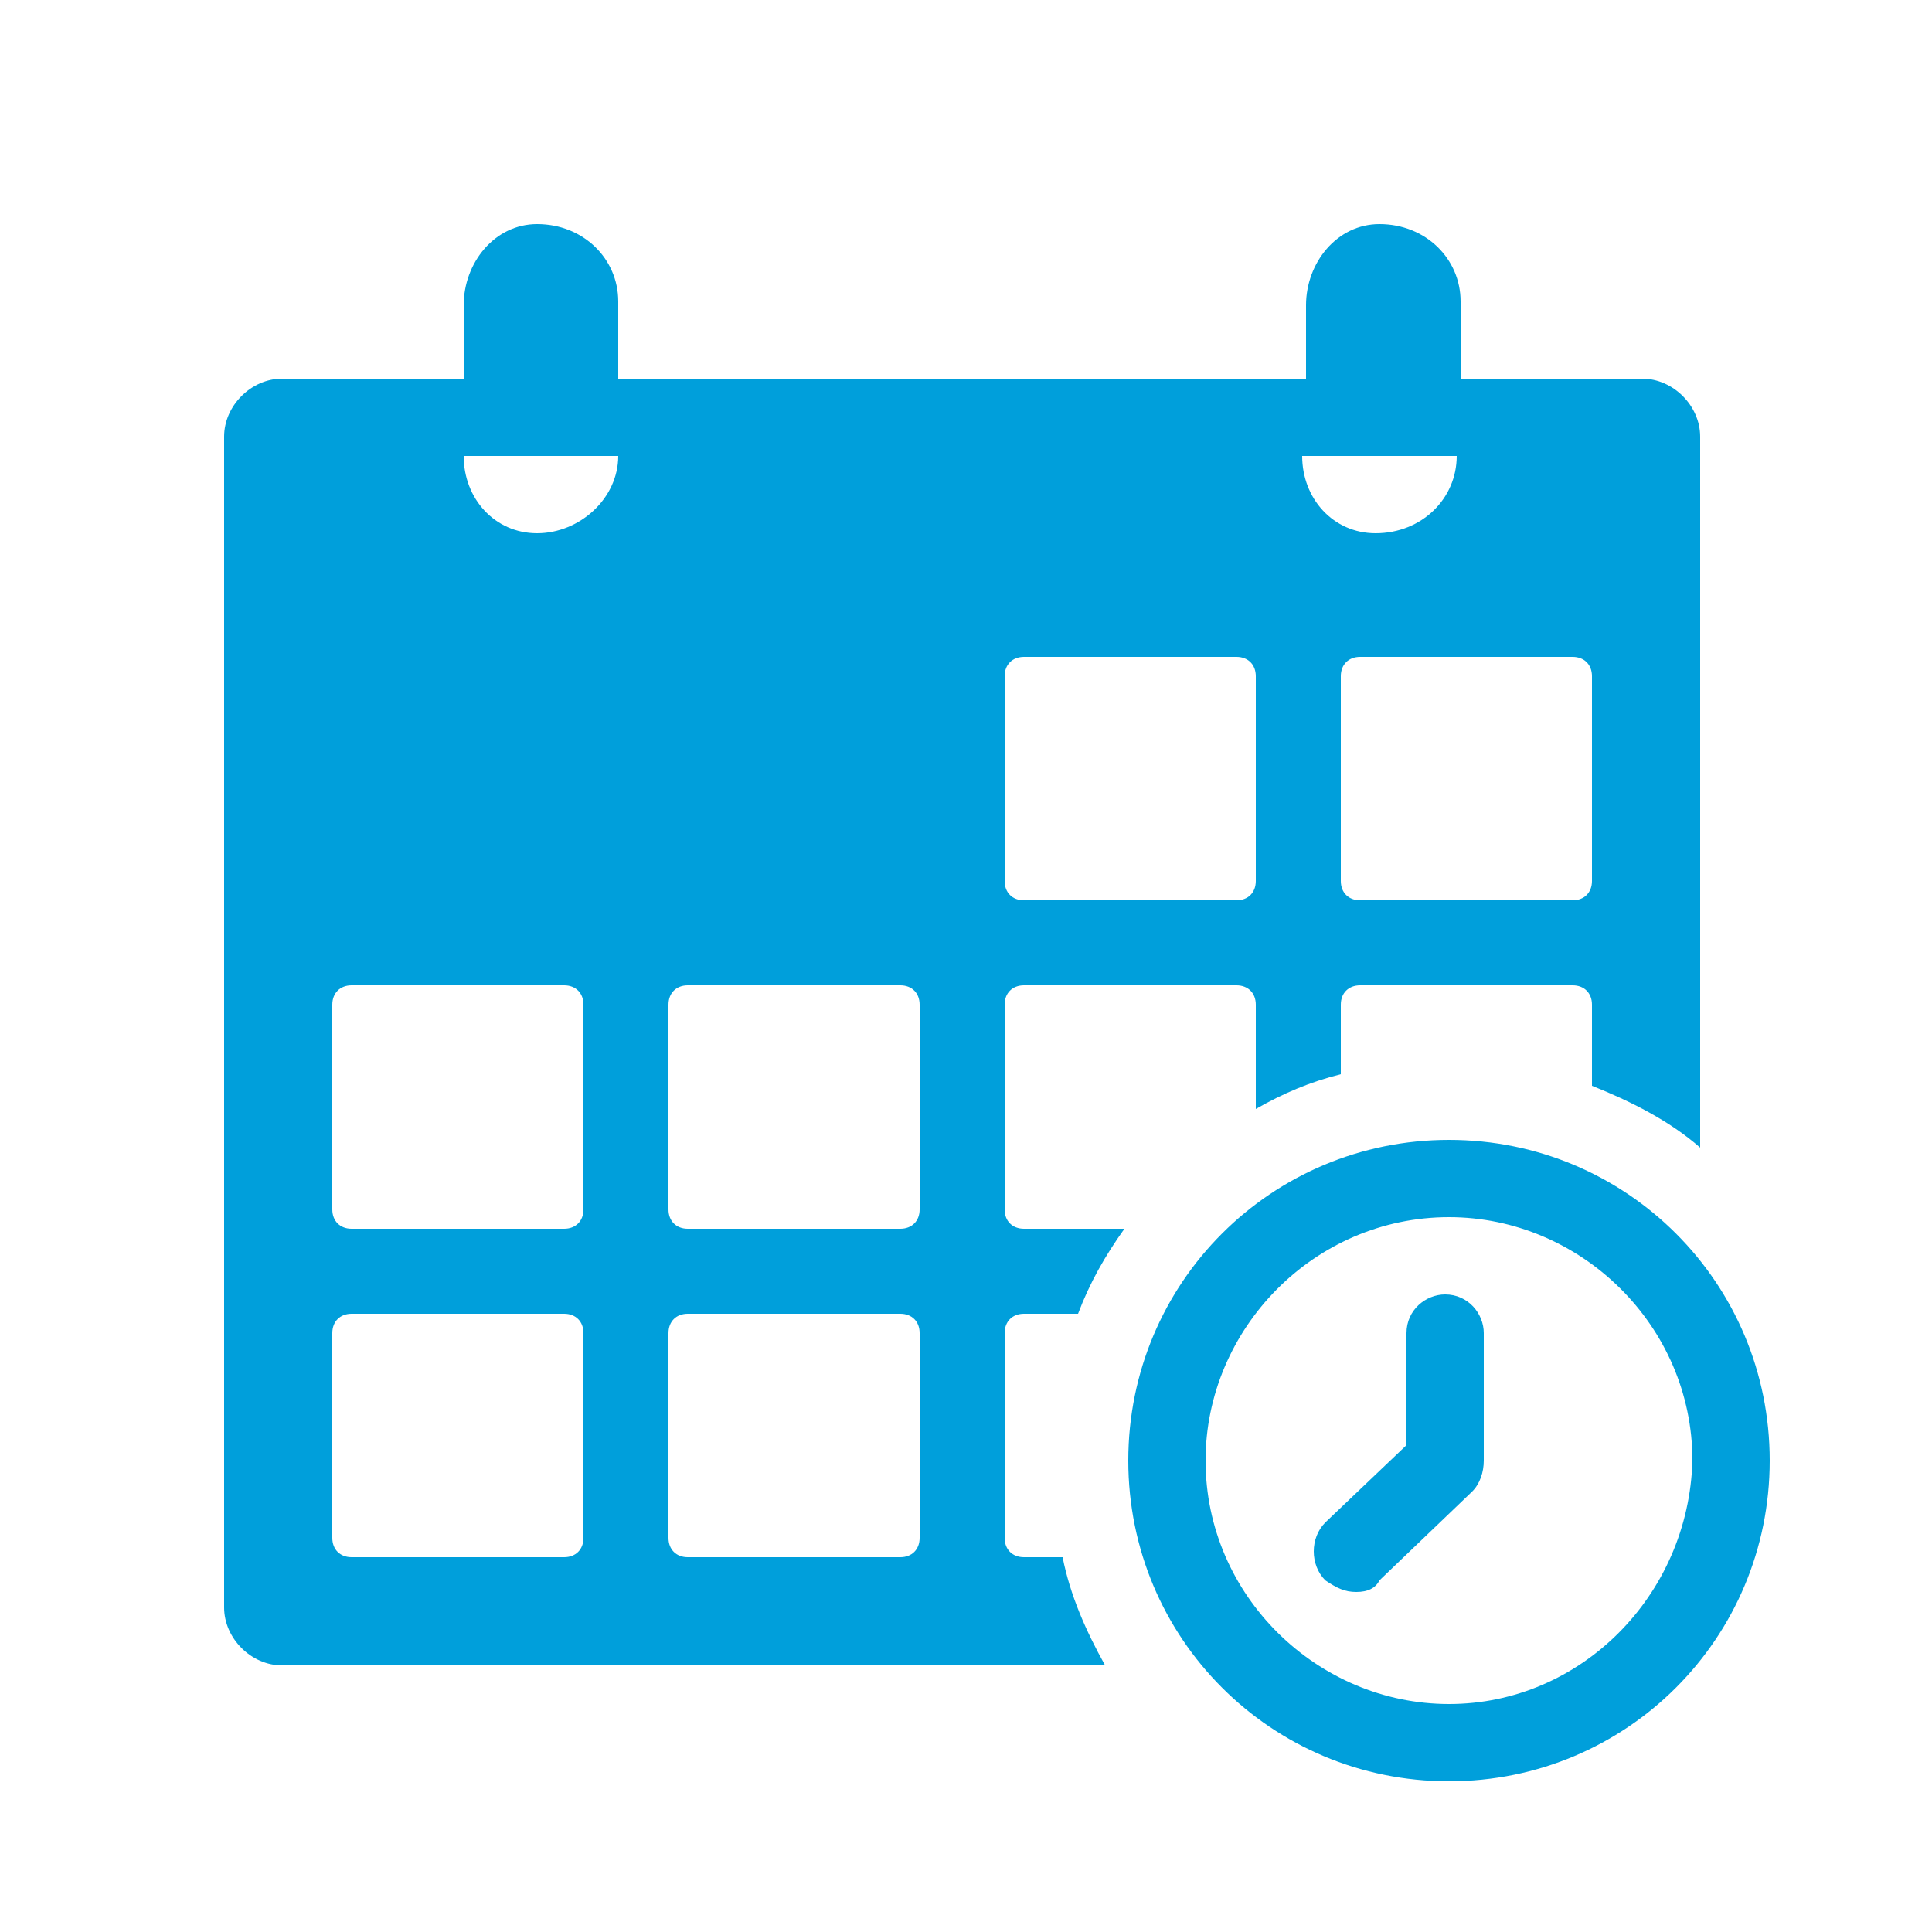 <?xml version="1.0" encoding="utf-8"?>
<!-- Generator: Adobe Illustrator 21.0.2, SVG Export Plug-In . SVG Version: 6.00 Build 0)  -->
<svg version="1.1" id="Layer_1" xmlns="http://www.w3.org/2000/svg" xmlns:xlink="http://www.w3.org/1999/xlink" x="0px" y="0px"
	 viewBox="0 0 50 50" style="enable-background:new 0 0 50 50;" xml:space="preserve">
<style type="text/css">
	.st0{fill:none;}
	.st1{fill:#009FDB;}
</style>
<g>
	<rect y="0.3" class="st0" width="50" height="50"/>
	<path class="st1" d="M37.5,29.5c-4.6,0-8.3,3.7-8.3,8.3c0,4.6,3.7,8.3,8.3,8.3c4.6,0,8.3-3.7,8.3-8.3
		C45.8,33.2,42.1,29.5,37.5,29.5z M37.5,44.1c-3.4,0-6.3-2.8-6.3-6.3c0-3.4,2.8-6.3,6.3-6.3c3.4,0,6.3,2.8,6.3,6.3
		C43.7,41.3,40.9,44.1,37.5,44.1z M35.1,41.2c-0.3,0-0.5-0.1-0.8-0.3c-0.4-0.4-0.4-1.1,0-1.5l2.1-2v-2.9c0-0.6,0.5-1,1-1
		c0.6,0,1,0.5,1,1v3.3c0,0.3-0.1,0.6-0.3,0.8l-2.4,2.3C35.6,41.1,35.4,41.2,35.1,41.2z M26.5,40.3c-0.3,0-0.5-0.2-0.5-0.5v-5.3
		c0-0.3,0.2-0.5,0.5-0.5h1.4c0.3-0.8,0.7-1.5,1.2-2.2h-2.6c-0.3,0-0.5-0.2-0.5-0.5V26c0-0.3,0.2-0.5,0.5-0.5H32
		c0.3,0,0.5,0.2,0.5,0.5v2.7c0.7-0.4,1.4-0.7,2.2-0.9V26c0-0.3,0.2-0.5,0.5-0.5h5.5c0.3,0,0.5,0.2,0.5,0.5v2.1c1,0.4,2,0.9,2.8,1.6
		V11.3c0-0.8-0.7-1.5-1.5-1.5h-4.7v-2c0-1.1-0.9-2-2.1-2c-1.1,0-1.9,1-1.9,2.1v1.9H16v-2c0-1.1-0.9-2-2.1-2c-1.1,0-1.9,1-1.9,2.1
		v1.9H7.3c-0.8,0-1.5,0.7-1.5,1.5v30.3c0,0.8,0.7,1.5,1.5,1.5h21.3c-0.5-0.9-0.9-1.8-1.1-2.8H26.5z M40.7,17c0.3,0,0.5,0.2,0.5,0.5
		v5.3c0,0.3-0.2,0.5-0.5,0.5h-5.5c-0.3,0-0.5-0.2-0.5-0.5v-5.3c0-0.3,0.2-0.5,0.5-0.5H40.7z M37.7,11.8c0,1.1-0.9,2-2.1,2
		c-1.1,0-1.9-0.9-1.9-2H37.7z M26,17.5c0-0.3,0.2-0.5,0.5-0.5H32c0.3,0,0.5,0.2,0.5,0.5v5.3c0,0.3-0.2,0.5-0.5,0.5h-5.5
		c-0.3,0-0.5-0.2-0.5-0.5V17.5z M15.1,39.8c0,0.3-0.2,0.5-0.5,0.5H9.1c-0.3,0-0.5-0.2-0.5-0.5v-5.3c0-0.3,0.2-0.5,0.5-0.5h5.5
		c0.3,0,0.5,0.2,0.5,0.5V39.8z M15.1,31.3c0,0.3-0.2,0.5-0.5,0.5H9.1c-0.3,0-0.5-0.2-0.5-0.5V26c0-0.3,0.2-0.5,0.5-0.5h5.5
		c0.3,0,0.5,0.2,0.5,0.5V31.3z M13.9,13.8c-1.1,0-1.9-0.9-1.9-2h4C16,12.9,15,13.8,13.9,13.8z M23.8,39.8c0,0.3-0.2,0.5-0.5,0.5
		h-5.5c-0.3,0-0.5-0.2-0.5-0.5v-5.3c0-0.3,0.2-0.5,0.5-0.5h5.5c0.3,0,0.5,0.2,0.5,0.5V39.8z M23.8,31.3c0,0.3-0.2,0.5-0.5,0.5h-5.5
		c-0.3,0-0.5-0.2-0.5-0.5V26c0-0.3,0.2-0.5,0.5-0.5h5.5c0.3,0,0.5,0.2,0.5,0.5V31.3z"/>
</g>
</svg>
